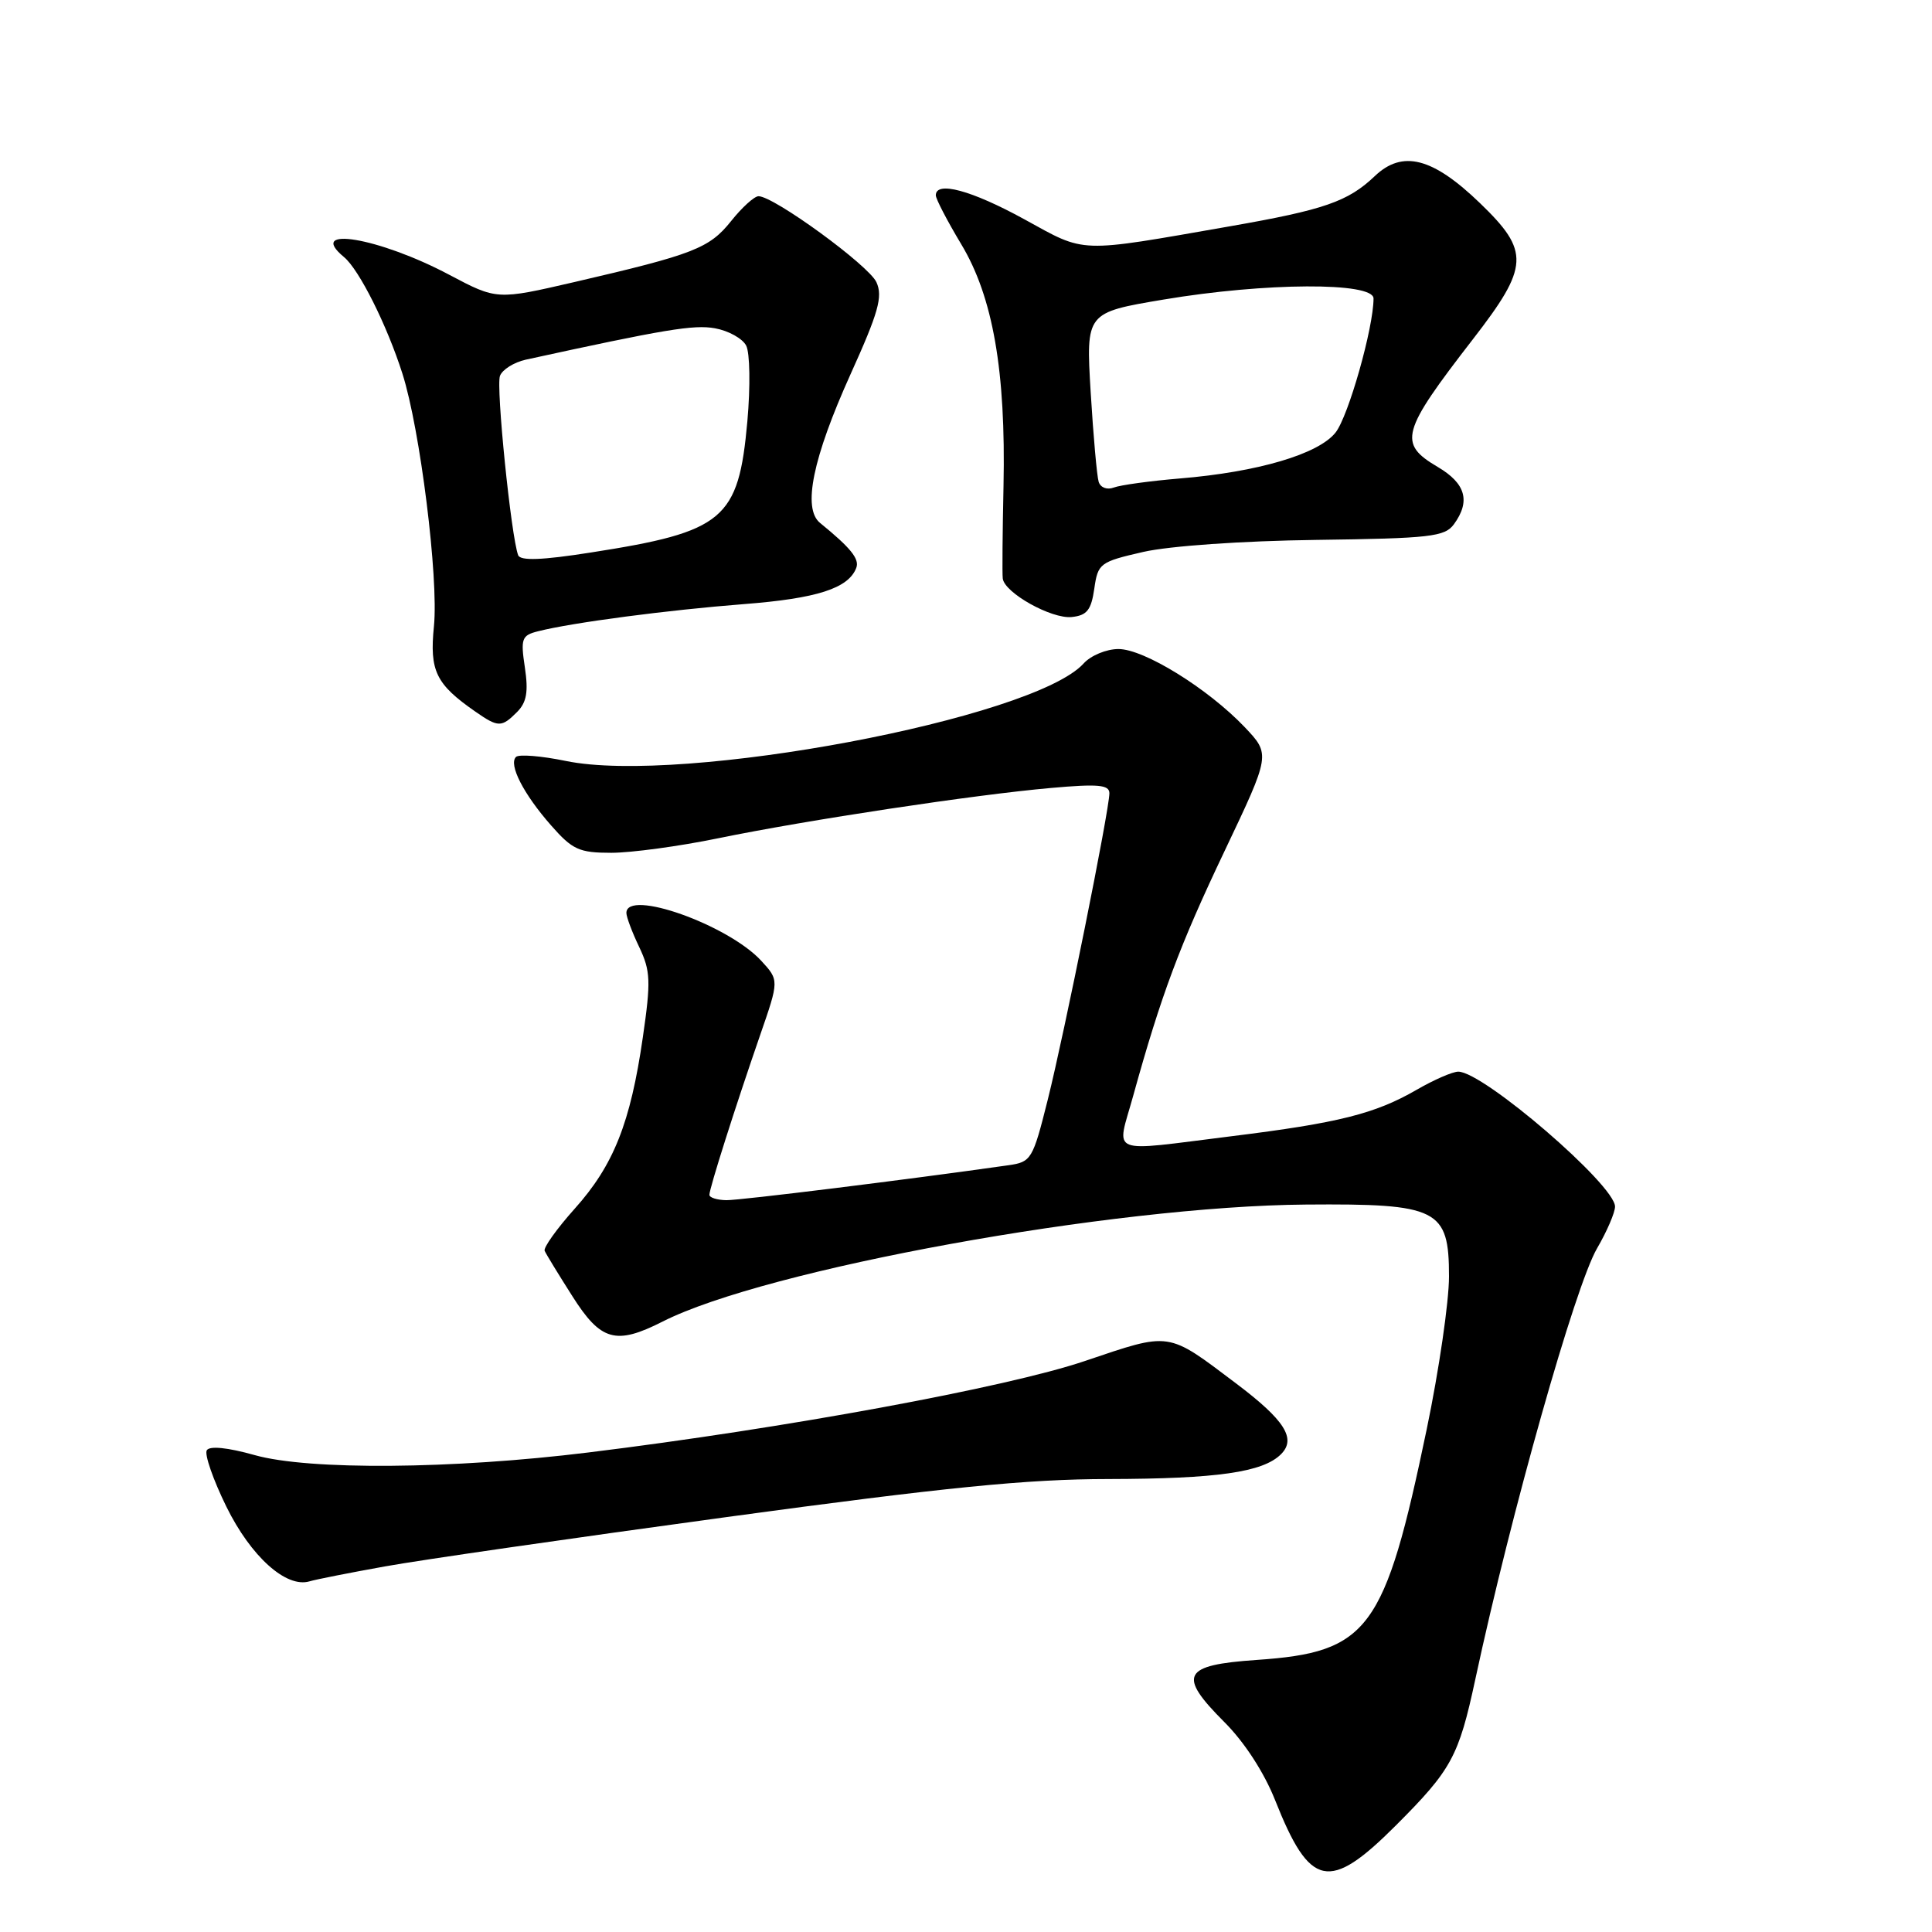 <?xml version="1.0" encoding="UTF-8" standalone="no"?>
<!DOCTYPE svg PUBLIC "-//W3C//DTD SVG 1.1//EN" "http://www.w3.org/Graphics/SVG/1.1/DTD/svg11.dtd" >
<svg xmlns="http://www.w3.org/2000/svg" xmlns:xlink="http://www.w3.org/1999/xlink" version="1.1" viewBox="0 0 256 256">
 <g >
 <path fill="currentColor"
d=" M 184.95 241.89 C 192.34 234.50 193.29 232.76 195.49 222.50 C 200.24 200.39 208.72 170.38 211.62 165.41 C 212.93 163.16 214.00 160.67 214.00 159.88 C 214.00 157.02 196.55 142.00 193.23 142.00 C 192.47 142.00 189.98 143.09 187.68 144.42 C 182.21 147.58 177.35 148.80 163.23 150.55 C 146.55 152.62 147.94 153.19 150.14 145.25 C 153.84 131.88 156.30 125.29 162.28 112.73 C 168.35 99.96 168.35 99.96 164.93 96.35 C 160.06 91.24 151.60 86.00 148.20 86.00 C 146.61 86.00 144.53 86.86 143.58 87.92 C 136.95 95.23 90.35 104.01 74.97 100.83 C 71.72 100.16 68.74 99.92 68.37 100.30 C 67.36 101.30 69.37 105.22 73.03 109.38 C 75.85 112.59 76.74 113.00 80.99 113.00 C 83.63 113.00 89.99 112.14 95.14 111.08 C 106.97 108.65 129.15 105.30 139.25 104.41 C 145.52 103.85 147.00 103.99 147.00 105.11 C 146.99 107.35 141.07 136.77 138.83 145.73 C 136.85 153.64 136.65 153.97 133.63 154.40 C 120.22 156.31 98.09 159.05 96.25 159.03 C 95.01 159.01 94.00 158.69 94.00 158.32 C 94.00 157.46 97.43 146.67 100.71 137.19 C 103.24 129.89 103.24 129.89 100.87 127.31 C 96.48 122.54 83.00 117.75 83.00 120.97 C 83.00 121.50 83.76 123.53 84.70 125.49 C 86.20 128.65 86.26 130.00 85.18 137.44 C 83.54 148.79 81.31 154.40 76.16 160.15 C 73.78 162.81 71.98 165.33 72.17 165.74 C 72.35 166.16 74.00 168.86 75.84 171.75 C 79.61 177.70 81.60 178.26 87.79 175.12 C 101.47 168.17 147.42 159.81 173.04 159.61 C 190.57 159.47 192.00 160.19 192.00 169.14 C 192.00 172.49 190.67 181.59 189.05 189.37 C 183.48 216.07 181.38 218.93 166.51 219.95 C 156.68 220.63 156.00 221.94 162.23 228.18 C 164.88 230.82 167.50 234.86 168.95 238.51 C 173.58 250.19 176.11 250.73 184.95 241.89 Z  M 51.00 207.56 C 55.67 206.71 76.08 203.77 96.34 201.01 C 125.28 197.07 136.10 195.99 146.84 195.98 C 161.28 195.95 167.35 195.08 169.74 192.69 C 171.80 190.63 170.24 188.18 163.80 183.32 C 154.58 176.37 155.22 176.47 143.72 180.35 C 133.37 183.85 103.99 189.26 77.96 192.46 C 59.96 194.68 40.93 194.83 33.75 192.81 C 30.16 191.80 27.77 191.56 27.40 192.17 C 27.07 192.70 28.24 196.07 30.00 199.65 C 33.25 206.25 37.91 210.44 41.00 209.54 C 41.82 209.29 46.33 208.40 51.00 207.56 Z  M 68.52 94.34 C 69.78 93.07 70.03 91.67 69.55 88.46 C 68.97 84.60 69.12 84.19 71.32 83.64 C 75.86 82.49 88.52 80.83 98.55 80.05 C 108.26 79.30 112.42 77.96 113.46 75.25 C 113.91 74.07 112.74 72.61 108.66 69.29 C 106.31 67.38 107.69 60.69 112.70 49.59 C 116.41 41.39 117.00 39.29 116.13 37.39 C 115.12 35.17 102.55 26.00 100.51 26.00 C 99.95 26.00 98.31 27.49 96.87 29.30 C 93.99 32.90 91.92 33.71 76.17 37.36 C 65.84 39.75 65.84 39.75 59.53 36.41 C 50.22 31.47 40.48 29.84 45.59 34.07 C 47.59 35.73 51.27 43.07 53.32 49.50 C 55.67 56.85 58.13 76.59 57.50 82.97 C 56.90 88.90 57.75 90.65 62.97 94.28 C 66.03 96.41 66.45 96.41 68.52 94.34 Z  M 145.00 78.00 C 145.48 74.64 145.74 74.45 151.50 73.13 C 154.99 72.34 164.58 71.67 174.40 71.54 C 189.53 71.34 191.44 71.12 192.65 69.47 C 194.88 66.41 194.22 64.06 190.50 61.87 C 185.23 58.76 185.64 57.26 195.16 44.96 C 202.64 35.30 202.74 33.31 196.11 26.92 C 189.83 20.86 185.83 19.84 182.16 23.34 C 178.62 26.71 175.47 27.80 163.00 29.98 C 142.61 33.54 143.98 33.59 135.72 29.05 C 128.72 25.21 124.00 23.94 124.00 25.88 C 124.00 26.36 125.51 29.26 127.35 32.33 C 131.57 39.32 133.29 49.18 132.97 64.42 C 132.84 70.52 132.79 76.02 132.87 76.65 C 133.09 78.55 139.32 82.03 142.00 81.76 C 144.03 81.55 144.59 80.84 145.00 78.00 Z  M 68.66 73.57 C 67.73 71.14 65.70 51.21 66.25 49.80 C 66.57 48.97 68.10 48.01 69.66 47.66 C 88.07 43.64 91.94 42.99 94.74 43.50 C 96.52 43.82 98.38 44.85 98.87 45.79 C 99.37 46.74 99.44 51.19 99.03 55.82 C 97.86 68.85 95.95 70.46 78.29 73.21 C 71.81 74.23 68.96 74.33 68.66 73.57 Z  M 145.58 63.85 C 145.35 63.11 144.87 57.76 144.52 51.96 C 143.89 41.42 143.89 41.42 154.20 39.69 C 167.65 37.43 182.00 37.36 182.00 39.55 C 182.00 43.41 178.68 55.14 176.97 57.31 C 174.72 60.17 166.67 62.55 156.33 63.40 C 152.39 63.73 148.46 64.27 147.59 64.60 C 146.70 64.94 145.83 64.62 145.58 63.85 Z "/>
</g>
</svg>